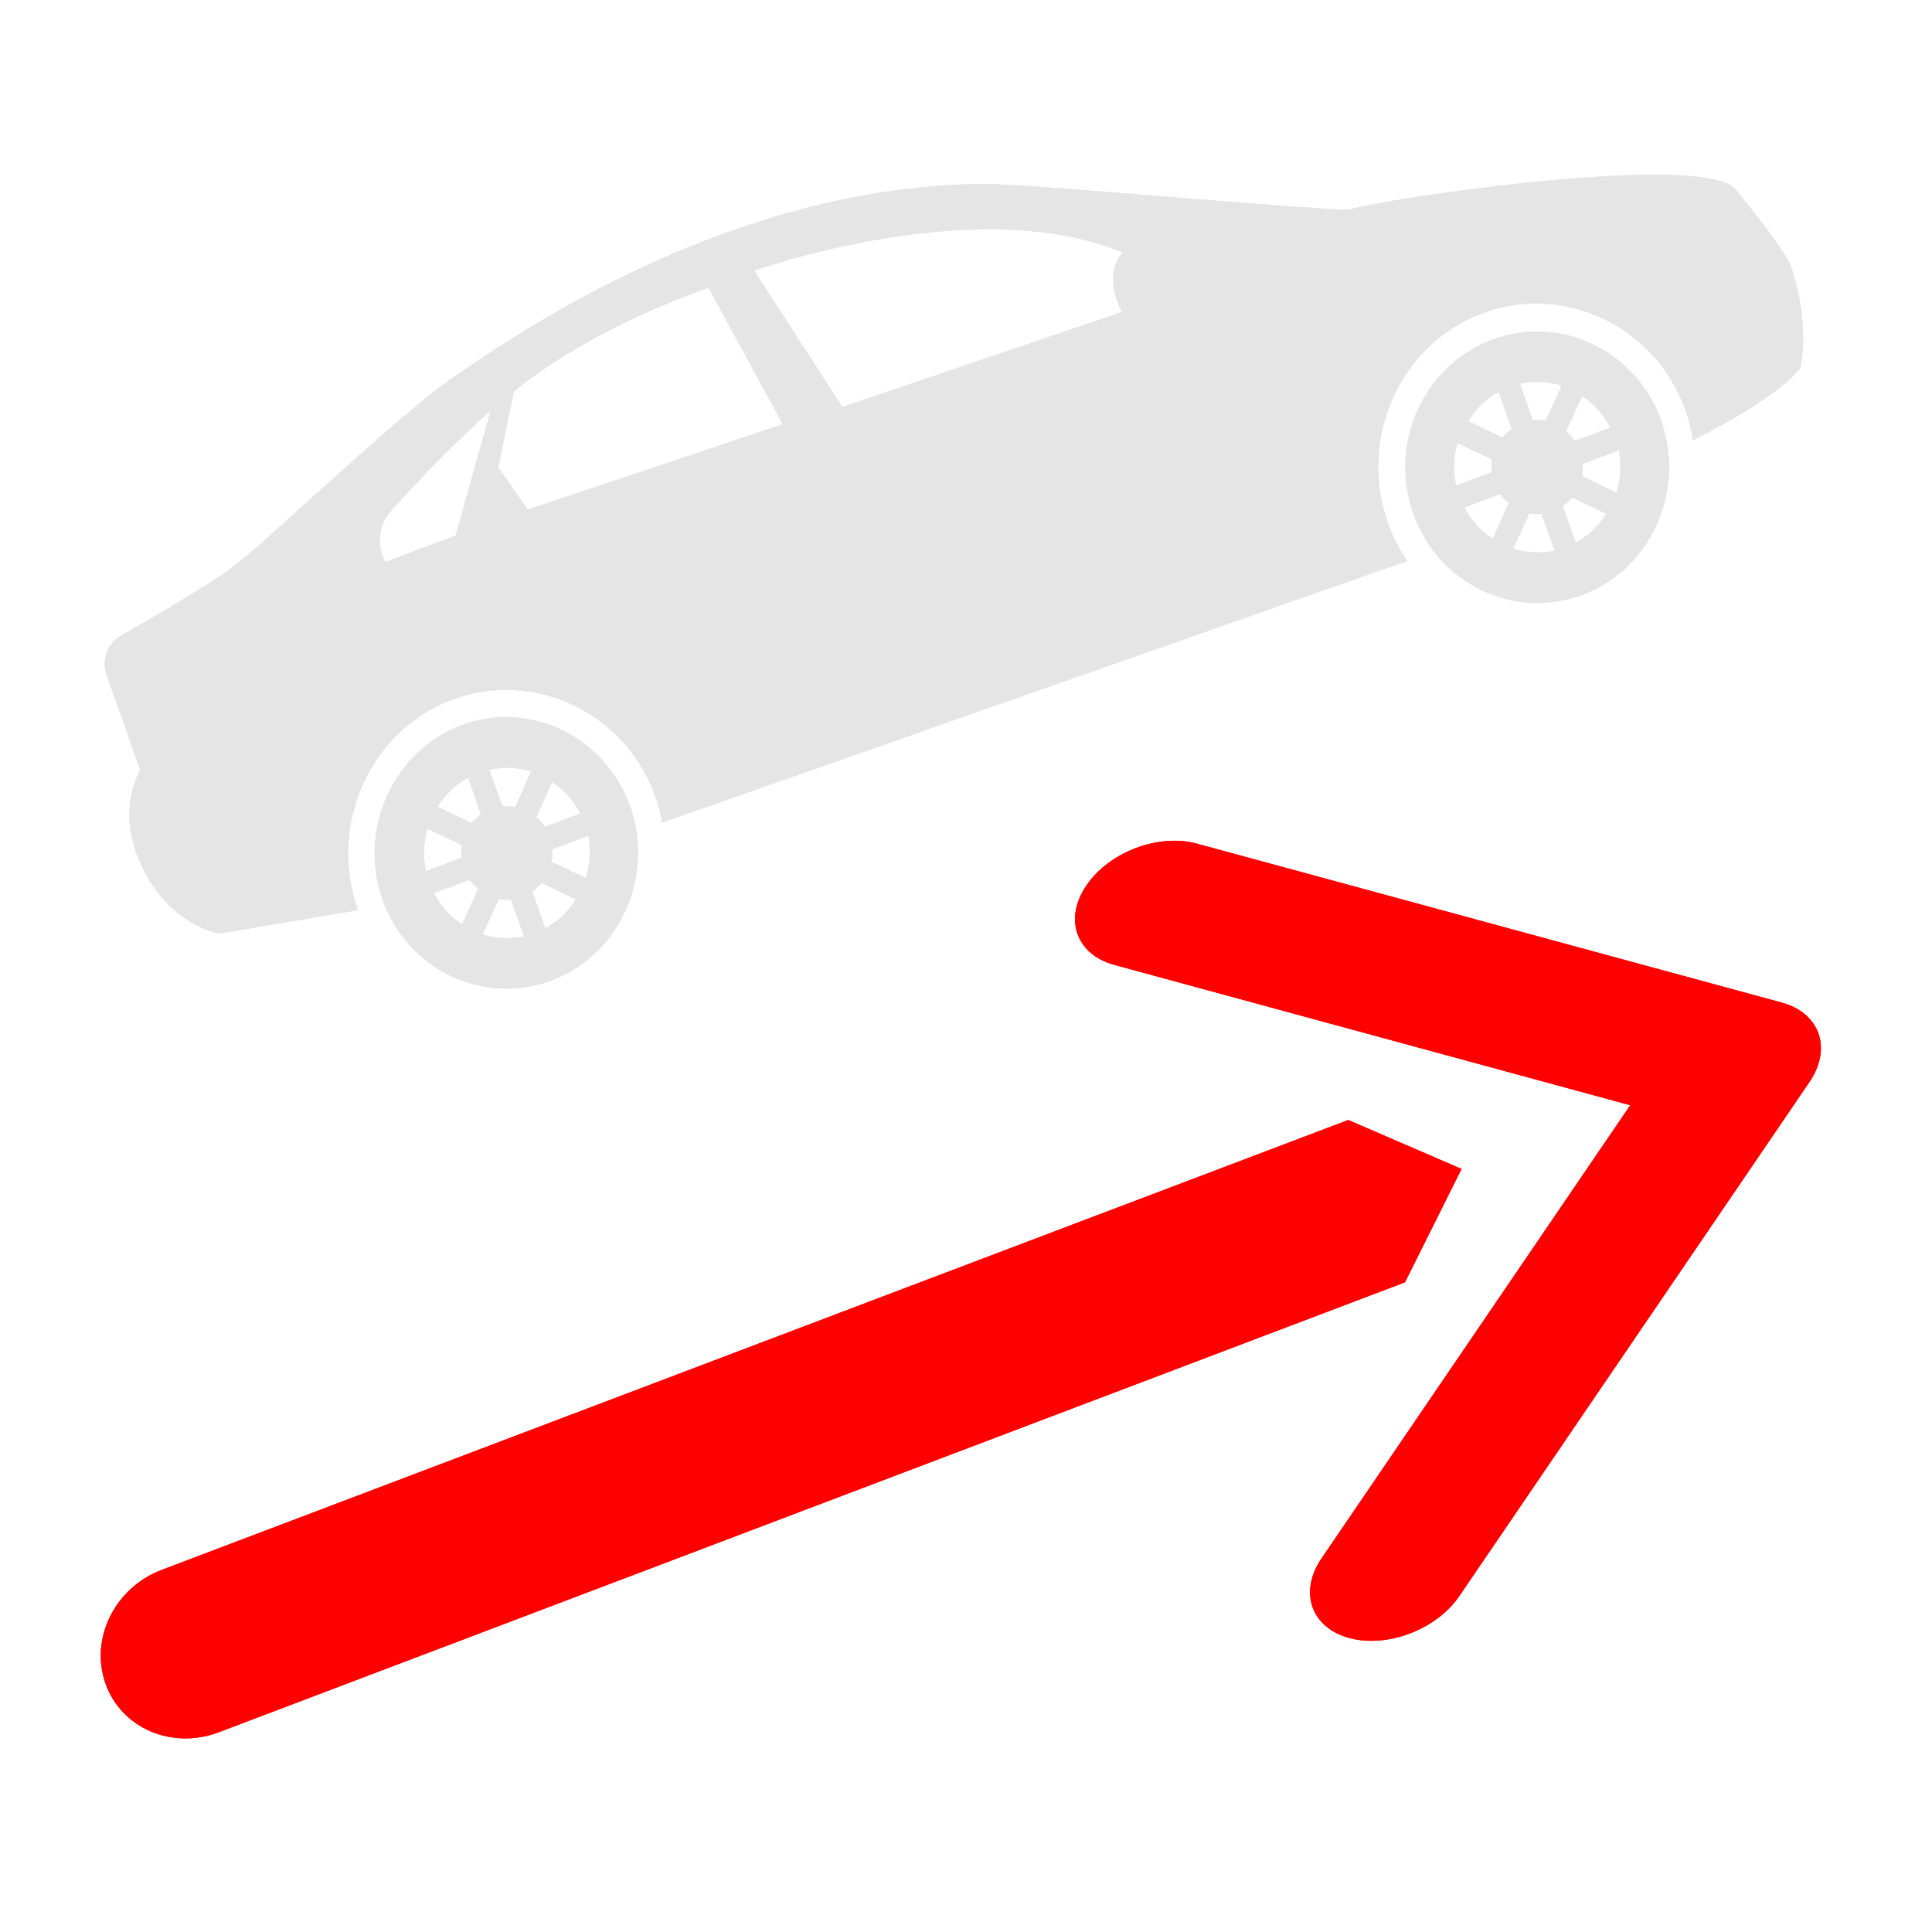 <?xml version="1.0" encoding="UTF-8" ?>
<!DOCTYPE svg PUBLIC "-//W3C//DTD SVG 1.1//EN" "http://www.w3.org/Graphics/SVG/1.1/DTD/svg11.dtd">
<svg version="1.1" xmlns="http://www.w3.org/2000/svg" xmlns:xlink="http://www.w3.org/1999/xlink" x="0px" y="0px" width="120px"
	height="120px" viewBox="0 0 120 120" xml:space="preserve">
	<g id="normal">
		<path fill="#E5E5E5" d="M87.789,31.909c0.064,0.225,0.173,0.449,0.264,0.655c1.764,3.937,6.213,5.882,10.223,4.386c3.938-1.478,6.084-5.705,5.192-9.792c-0.081-0.337-0.153-0.673-0.28-1.01c-1.563-4.367-6.258-6.64-10.515-5.05C88.436,22.716,86.225,27.514,87.789,31.909z M100.021,26.56l-2.221,0.823c-0.152-0.206-0.318-0.439-0.525-0.589l0.99-2.188C99.014,25.063,99.604,25.737,100.021,26.56z M100.395,30.6l-2.127-1.019c0.045-0.253,0.056-0.524,0.045-0.776l2.246-0.842C100.703,28.833,100.676,29.749,100.395,30.6z M97.084,31.414c0.2-0.159,0.398-0.318,0.555-0.524l2.129,1.02c-0.455,0.748-1.108,1.375-1.9,1.786l-0.817-2.291h0.036L97.084,31.414L97.084,31.414z M94.41,23.838c0.882-0.196,1.771-0.149,2.592,0.112l-0.992,2.188c-0.263-0.047-0.509-0.056-0.791-0.037C95.219,26.12,94.41,23.838,94.41,23.838z M93.082,24.353l0.818,2.291c-0.2,0.159-0.428,0.328-0.572,0.542l-2.129-1.019C91.626,25.428,92.264,24.783,93.082,24.353L93.082,24.353z M93.98,34.079l1.011-2.198c0.245,0.047,0.51,0.047,0.756,0.038l0.817,2.292C95.691,34.388,94.811,34.341,93.98,34.079z M90.964,31.516l2.22-0.823c0.153,0.206,0.334,0.393,0.519,0.57l-0.979,2.208C91.973,32.994,91.373,32.33,90.964,31.516z M92.664,29.319l-2.229,0.841c-0.19-0.907-0.154-1.814,0.09-2.646l2.129,1.019C92.673,28.757,92.637,29.029,92.664,29.319L92.664,29.319z"/>
		<path fill="#E5E5E5" d="M23.753,55.861c0.063,0.224,0.173,0.449,0.263,0.654c1.765,3.938,6.212,5.883,10.223,4.387c3.92-1.469,6.083-5.708,5.193-9.792c-0.082-0.336-0.155-0.674-0.282-1.01c-1.564-4.368-6.257-6.64-10.513-5.05C24.436,46.667,22.216,51.484,23.753,55.861z M36.049,50.53l-2.219,0.823c-0.155-0.206-0.318-0.439-0.527-0.589l0.991-2.188C34.994,49.024,35.604,49.688,36.049,50.53z M36.385,54.542l-2.127-1.019c0.045-0.252,0.054-0.524,0.045-0.776l2.247-0.842C36.704,52.784,36.649,53.701,36.385,54.542z M33.084,55.365c0.2-0.159,0.4-0.318,0.555-0.523l2.128,1.019c-0.455,0.749-1.109,1.375-1.901,1.786l-0.818-2.291h0.037L33.084,55.365L33.084,55.365z M30.393,47.809c0.882-0.196,1.773-0.15,2.592,0.112l-0.982,2.208c-0.263-0.047-0.509-0.056-0.791-0.038L30.393,47.809z M29.875,50.586c-0.201,0.159-0.428,0.328-0.574,0.542l-2.128-1.019c0.455-0.749,1.118-1.375,1.91-1.805L29.875,50.586z M29.974,58.04l1.009-2.197c0.246,0.046,0.509,0.046,0.755,0.038l0.818,2.292C31.666,58.339,30.811,58.292,29.974,58.04z M26.955,55.468l2.219-0.823c0.154,0.206,0.336,0.393,0.518,0.571l-0.982,2.207C27.964,56.955,27.373,56.282,26.955,55.468z M28.683,53.271l-2.228,0.841c-0.191-0.907-0.155-1.814,0.09-2.646l2.128,1.02C28.665,52.728,28.655,53.008,28.683,53.271L28.683,53.271z"/>
		<path fill="#E5E5E5" d="M8.447,52.924c1.61,4.526,5.202,5.06,5.202,5.06l8.385-1.422l0.191-0.065c0-0.01,0-0.038-0.009-0.046c-1.855-5.257,0.782-11.083,5.866-12.991c5.112-1.908,10.777,0.805,12.633,6.032c0.137,0.384,0.246,0.767,0.336,1.226c0.036,0.112,0.054,0.252,0.054,0.383l46.284-16.255c0,0,0.008,0,0.02-0.009c-0.328-0.477-0.646-1.038-0.9-1.581c-0.107-0.243-0.218-0.515-0.316-0.805c-1.855-5.255,0.781-11.082,5.865-12.99c5.109-1.908,10.775,0.804,12.633,6.032c0.127,0.365,0.246,0.767,0.336,1.225c0.045,0.206,0.101,0.421,0.108,0.636c3.027-1.534,5.566-3.124,6.687-4.489c0.572-2.853-0.428-6.266-0.855-6.893c-0.427-0.636-1.219-1.833-3.191-4.218c-1.981-2.375-22.129,0.618-24.026,1.291c-7.414-0.402-20.245-1.683-22.965-1.618c-16.165,0.243-29.69,10.035-32.718,12.074c-3.037,2.039-11.15,9.792-13.342,11.513c-1.537,1.197-5.166,3.301-7.203,4.461c-0.855,0.477-1.237,1.534-0.892,2.478l2.083,5.874C8.719,47.874,7.374,49.903,8.447,52.924z M46.844,16.805c0,0,13.815-4.929,22.901-1.113c0,0-1.318,1.141-0.056,3.694l-17.372,5.892L46.844,16.805z M30.947,29.029l0.964-4.695c0,0,3.965-3.573,12.096-6.463l4.611,8.473l-15.843,5.313L30.947,29.029z M24.272,31.75c1.255-1.403,3.401-3.731,6.211-6.266l-2.182,7.781l-4.356,1.637C23.362,33.892,23.508,32.62,24.272,31.75z"/>
		<path fill="red" d="M110.673,62.275L74.32,52.396c-2.357-0.64-5.43,0.52-6.84,2.6c-1.412,2.08-0.644,4.279,1.718,4.93l32.061,8.721l-19.183,28.16c-1.41,2.08-0.645,4.279,1.719,4.93c2.359,0.642,5.432-0.521,6.842-2.6l21.743-31.921C113.811,65.116,113.032,62.916,110.673,62.275z"/>
		<path fill="red" d="M90.779,72.605l-3.514,7.041l-73.685,27.949c-2.917,1.1-6.064-0.261-7.034-3.051c-0.97-2.79,0.595-5.939,3.512-7.04l73.686-27.938L90.779,72.605z"/>
	</g>
	<g id="active">
		<use xlink:href="#normal"/>
	</g>
	<g id="disabled" opacity=".2">
		<use xlink:href="#normal"/>
	</g>
</svg>